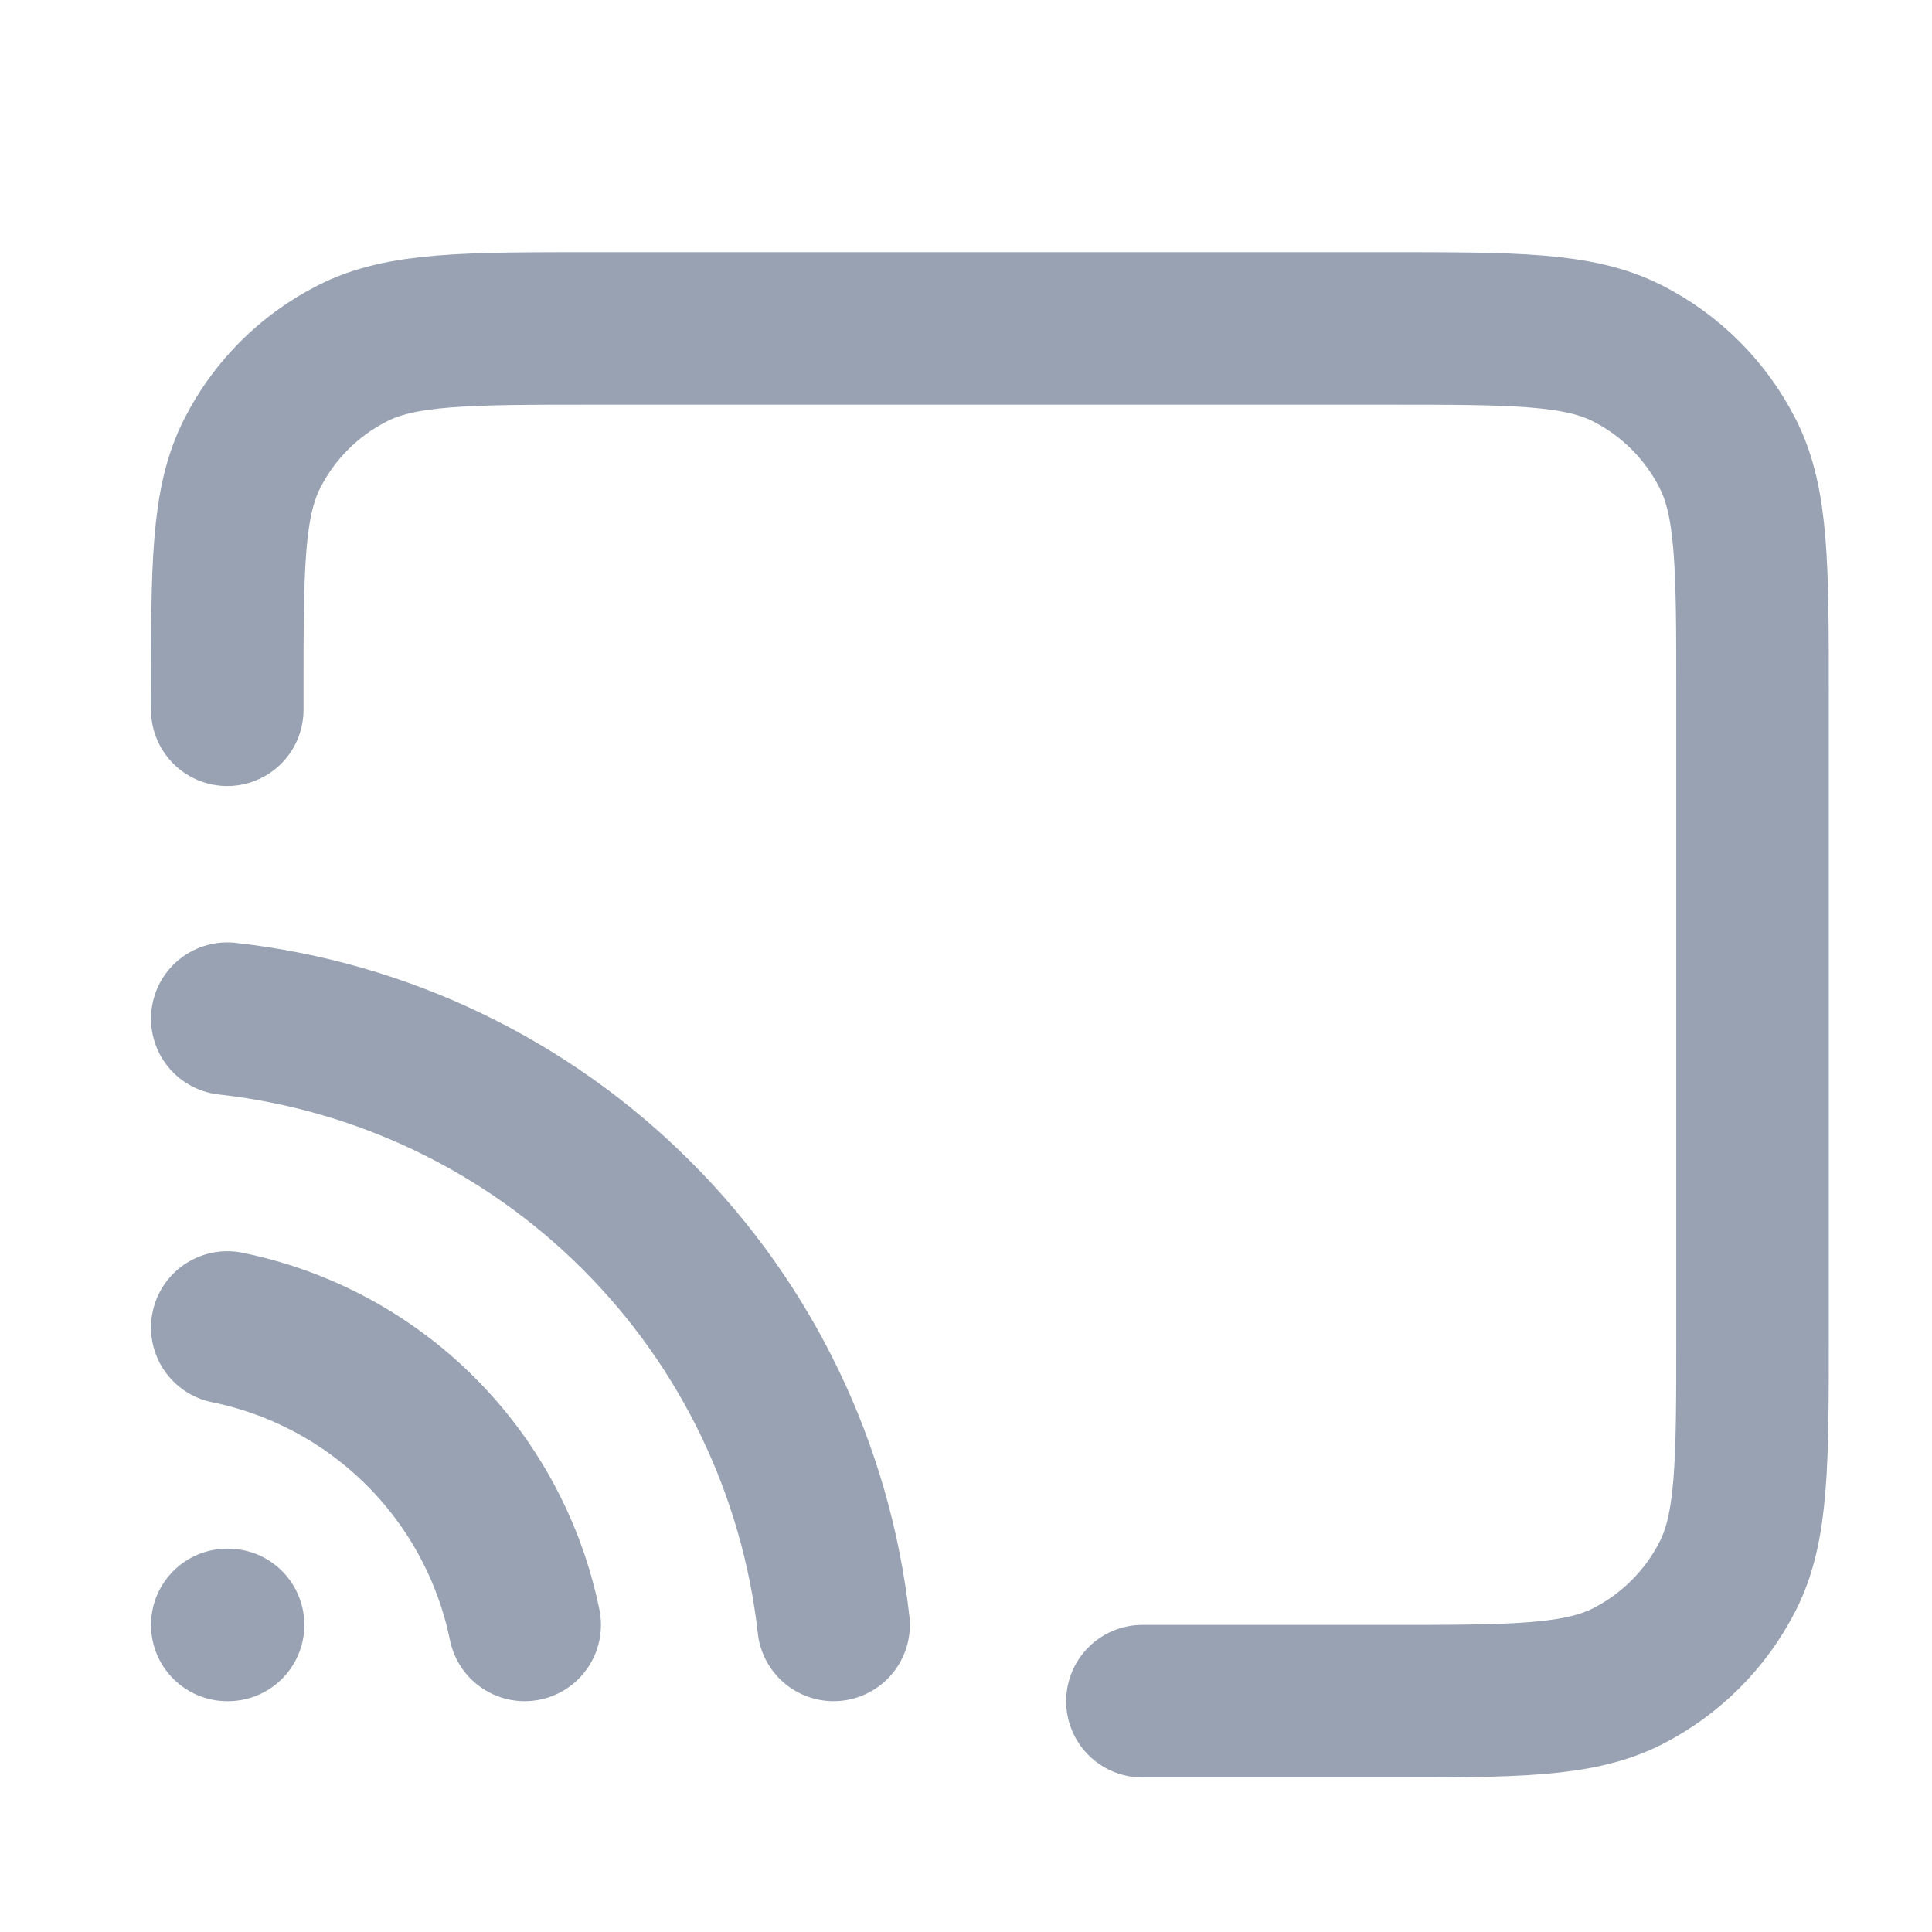 <svg width="19" height="19" viewBox="0 0 19 19" fill="none" xmlns="http://www.w3.org/2000/svg">
<path d="M2.235 10.018C3.758 10.187 5.179 10.87 6.262 11.954C7.346 13.037 8.028 14.457 8.198 15.98M2.235 13.055C2.956 13.202 3.618 13.558 4.138 14.078C4.658 14.598 5.013 15.26 5.16 15.98M2.235 15.98H2.243M11.235 16.73H13.635C14.896 16.73 15.525 16.73 16.007 16.485C16.43 16.269 16.774 15.925 16.99 15.502C17.235 15.021 17.235 14.39 17.235 13.13V6.83C17.235 5.57 17.235 4.94 16.99 4.459C16.774 4.035 16.43 3.691 16.007 3.476C15.525 3.23 14.896 3.23 13.635 3.23H5.835C4.575 3.23 3.945 3.23 3.464 3.476C3.041 3.691 2.696 4.035 2.481 4.459C2.235 4.94 2.235 5.57 2.235 6.83V6.98" stroke="#98A2B3" stroke-width="1.5" stroke-linecap="round" stroke-linejoin="round"/>
</svg>
